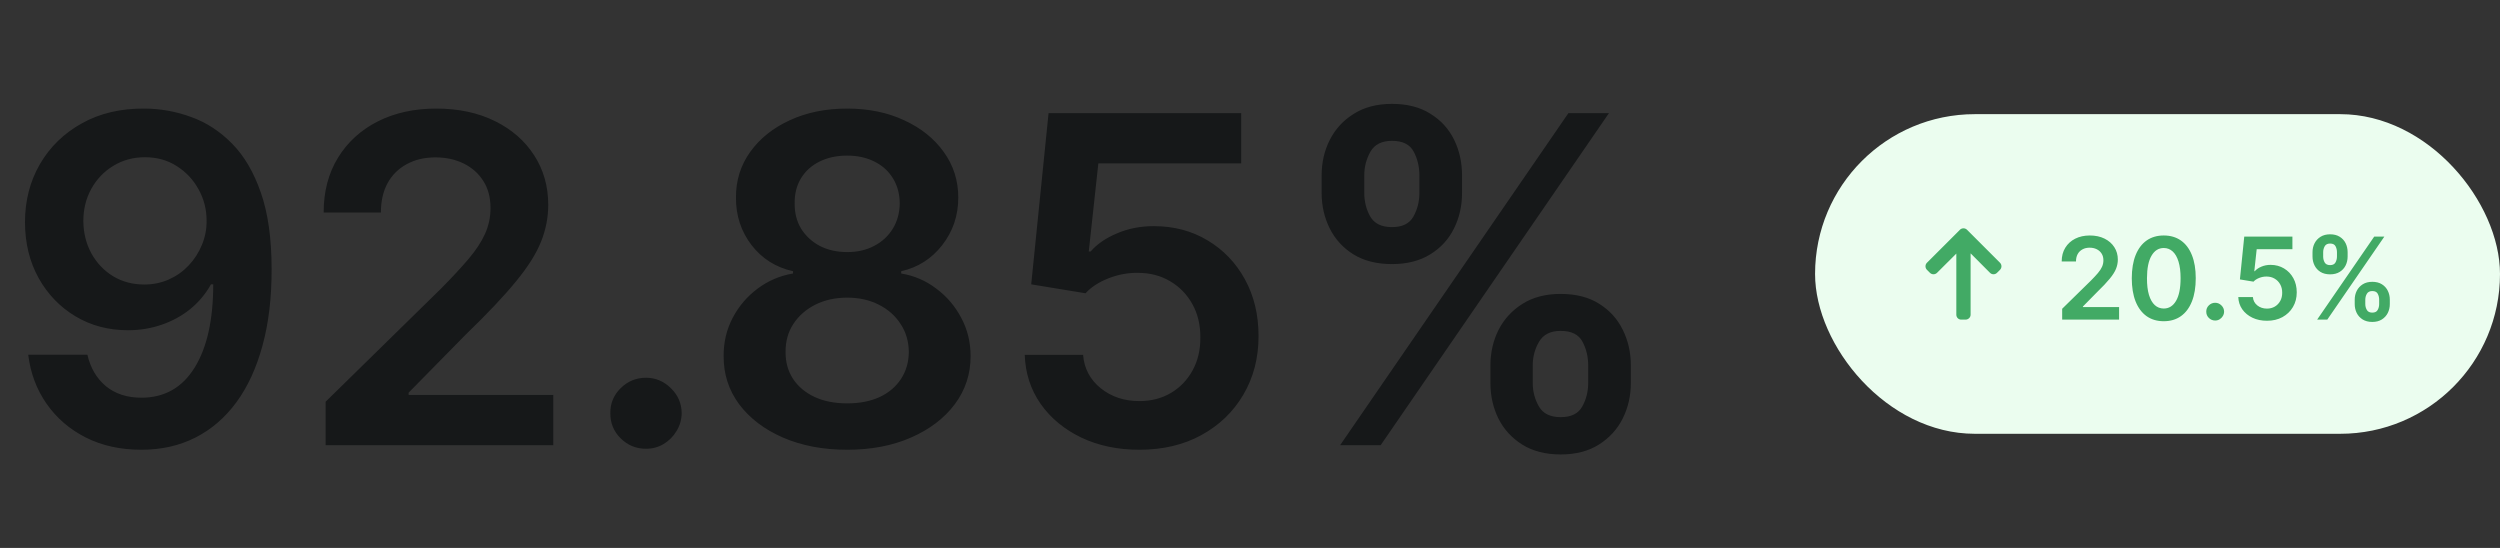 <svg width="219" height="48" viewBox="0 0 219 48" fill="none" xmlns="http://www.w3.org/2000/svg">
<rect x="0" y="0" width="219" height="48" fill="#333333" stroke="none"/>
<path d="M12.685 9.511C14.077 9.521 15.431 9.767 16.747 10.25C18.073 10.723 19.266 11.5 20.327 12.579C21.387 13.65 22.23 15.084 22.855 16.884C23.48 18.683 23.793 20.908 23.793 23.56C23.802 26.06 23.537 28.294 22.997 30.264C22.467 32.224 21.704 33.882 20.71 35.236C19.716 36.59 18.518 37.622 17.116 38.332C15.715 39.043 14.138 39.398 12.386 39.398C10.549 39.398 8.92 39.038 7.5 38.318C6.089 37.599 4.948 36.614 4.077 35.364C3.205 34.114 2.67 32.684 2.472 31.074H7.656C7.921 32.229 8.461 33.148 9.276 33.83C10.099 34.502 11.136 34.838 12.386 34.838C14.403 34.838 15.956 33.962 17.046 32.21C18.134 30.458 18.679 28.025 18.679 24.909H18.48C18.016 25.742 17.415 26.462 16.676 27.068C15.938 27.665 15.099 28.124 14.162 28.446C13.234 28.768 12.249 28.929 11.207 28.929C9.503 28.929 7.969 28.522 6.605 27.707C5.251 26.893 4.176 25.776 3.381 24.355C2.595 22.935 2.197 21.311 2.188 19.483C2.188 17.589 2.623 15.889 3.494 14.383C4.375 12.868 5.601 11.675 7.173 10.804C8.745 9.923 10.582 9.492 12.685 9.511ZM12.699 13.773C11.676 13.773 10.753 14.024 9.929 14.526C9.115 15.018 8.471 15.69 7.997 16.543C7.533 17.385 7.301 18.328 7.301 19.369C7.311 20.401 7.543 21.339 7.997 22.182C8.461 23.025 9.091 23.692 9.886 24.185C10.691 24.677 11.61 24.923 12.642 24.923C13.409 24.923 14.124 24.776 14.787 24.483C15.45 24.189 16.027 23.782 16.52 23.261C17.022 22.731 17.41 22.13 17.685 21.457C17.969 20.785 18.106 20.075 18.097 19.327C18.097 18.332 17.86 17.414 17.386 16.571C16.922 15.728 16.283 15.051 15.469 14.54C14.664 14.028 13.741 13.773 12.699 13.773ZM28.523 39V35.193L38.622 25.293C39.588 24.317 40.393 23.451 41.037 22.693C41.681 21.936 42.164 21.202 42.486 20.491C42.808 19.781 42.969 19.024 42.969 18.219C42.969 17.3 42.76 16.514 42.344 15.861C41.927 15.198 41.354 14.687 40.625 14.327C39.896 13.967 39.067 13.787 38.139 13.787C37.183 13.787 36.345 13.986 35.625 14.383C34.905 14.772 34.347 15.326 33.949 16.046C33.561 16.765 33.367 17.622 33.367 18.616H28.352C28.352 16.77 28.774 15.165 29.616 13.801C30.459 12.438 31.619 11.382 33.097 10.633C34.583 9.885 36.288 9.511 38.21 9.511C40.161 9.511 41.875 9.876 43.352 10.605C44.83 11.334 45.975 12.333 46.79 13.602C47.614 14.871 48.026 16.32 48.026 17.949C48.026 19.038 47.817 20.108 47.401 21.159C46.984 22.21 46.25 23.375 45.199 24.653C44.157 25.932 42.694 27.48 40.81 29.298L35.795 34.398V34.597H48.466V39H28.523ZM56.591 39.312C55.729 39.312 54.99 39.01 54.375 38.403C53.76 37.797 53.456 37.059 53.466 36.188C53.456 35.335 53.76 34.606 54.375 34C54.99 33.394 55.729 33.091 56.591 33.091C57.424 33.091 58.149 33.394 58.764 34C59.389 34.606 59.706 35.335 59.716 36.188C59.706 36.765 59.555 37.291 59.261 37.764C58.977 38.238 58.599 38.617 58.125 38.901C57.661 39.175 57.15 39.312 56.591 39.312ZM74.215 39.398C72.103 39.398 70.228 39.043 68.59 38.332C66.961 37.622 65.683 36.651 64.755 35.42C63.836 34.18 63.382 32.774 63.391 31.202C63.382 29.98 63.647 28.858 64.187 27.835C64.727 26.812 65.456 25.96 66.374 25.278C67.302 24.587 68.335 24.147 69.471 23.957V23.759C67.975 23.427 66.763 22.665 65.835 21.472C64.916 20.269 64.461 18.882 64.471 17.31C64.461 15.813 64.878 14.478 65.721 13.304C66.564 12.13 67.719 11.206 69.187 10.534C70.655 9.852 72.331 9.511 74.215 9.511C76.081 9.511 77.743 9.852 79.201 10.534C80.669 11.206 81.824 12.13 82.667 13.304C83.519 14.478 83.945 15.813 83.945 17.31C83.945 18.882 83.477 20.269 82.539 21.472C81.611 22.665 80.413 23.427 78.945 23.759V23.957C80.082 24.147 81.104 24.587 82.013 25.278C82.932 25.96 83.661 26.812 84.201 27.835C84.75 28.858 85.025 29.98 85.025 31.202C85.025 32.774 84.561 34.18 83.633 35.42C82.705 36.651 81.426 37.622 79.798 38.332C78.178 39.043 76.317 39.398 74.215 39.398ZM74.215 35.335C75.304 35.335 76.251 35.151 77.056 34.781C77.861 34.403 78.486 33.872 78.931 33.19C79.376 32.508 79.603 31.723 79.613 30.832C79.603 29.904 79.362 29.085 78.888 28.375C78.424 27.655 77.785 27.092 76.971 26.685C76.166 26.277 75.247 26.074 74.215 26.074C73.174 26.074 72.246 26.277 71.431 26.685C70.617 27.092 69.973 27.655 69.499 28.375C69.035 29.085 68.808 29.904 68.817 30.832C68.808 31.723 69.026 32.508 69.471 33.19C69.916 33.863 70.541 34.388 71.346 34.767C72.16 35.146 73.117 35.335 74.215 35.335ZM74.215 22.082C75.105 22.082 75.891 21.902 76.573 21.543C77.264 21.183 77.809 20.681 78.207 20.037C78.604 19.393 78.808 18.65 78.817 17.807C78.808 16.974 78.609 16.244 78.221 15.619C77.833 14.985 77.293 14.497 76.602 14.156C75.91 13.806 75.115 13.631 74.215 13.631C73.297 13.631 72.487 13.806 71.786 14.156C71.095 14.497 70.555 14.985 70.167 15.619C69.788 16.244 69.603 16.974 69.613 17.807C69.603 18.65 69.793 19.393 70.181 20.037C70.579 20.671 71.123 21.173 71.815 21.543C72.515 21.902 73.316 22.082 74.215 22.082ZM99.808 39.398C97.914 39.398 96.219 39.043 94.723 38.332C93.227 37.613 92.038 36.628 91.158 35.378C90.287 34.128 89.822 32.698 89.766 31.088H94.879C94.974 32.281 95.49 33.257 96.428 34.014C97.365 34.762 98.492 35.136 99.808 35.136C100.84 35.136 101.759 34.9 102.564 34.426C103.369 33.953 104.003 33.294 104.467 32.452C104.931 31.609 105.159 30.648 105.149 29.568C105.159 28.47 104.927 27.494 104.453 26.642C103.98 25.79 103.331 25.122 102.507 24.639C101.683 24.147 100.736 23.901 99.666 23.901C98.795 23.891 97.938 24.052 97.095 24.384C96.252 24.715 95.585 25.151 95.092 25.69L90.334 24.909L91.854 9.909H108.729V14.312H96.215L95.376 22.026H95.547C96.087 21.391 96.849 20.866 97.834 20.449C98.819 20.023 99.898 19.81 101.072 19.81C102.834 19.81 104.406 20.226 105.788 21.06C107.171 21.884 108.26 23.02 109.055 24.469C109.851 25.918 110.249 27.575 110.249 29.44C110.249 31.363 109.804 33.077 108.913 34.582C108.033 36.079 106.806 37.258 105.234 38.119C103.672 38.972 101.863 39.398 99.808 39.398ZM130.561 33.545V32.011C130.561 30.884 130.798 29.848 131.271 28.901C131.754 27.954 132.455 27.191 133.374 26.614C134.292 26.036 135.405 25.747 136.712 25.747C138.056 25.747 139.183 26.036 140.092 26.614C141.001 27.182 141.688 27.939 142.152 28.886C142.625 29.833 142.862 30.875 142.862 32.011V33.545C142.862 34.672 142.625 35.709 142.152 36.656C141.679 37.603 140.982 38.365 140.064 38.943C139.155 39.521 138.037 39.81 136.712 39.81C135.386 39.81 134.264 39.521 133.345 38.943C132.427 38.365 131.731 37.603 131.257 36.656C130.793 35.709 130.561 34.672 130.561 33.545ZM134.268 32.011V33.545C134.268 34.294 134.448 34.98 134.808 35.605C135.168 36.23 135.803 36.543 136.712 36.543C137.63 36.543 138.26 36.235 138.601 35.619C138.951 34.994 139.126 34.303 139.126 33.545V32.011C139.126 31.254 138.961 30.562 138.629 29.938C138.298 29.303 137.659 28.986 136.712 28.986C135.821 28.986 135.192 29.303 134.822 29.938C134.453 30.562 134.268 31.254 134.268 32.011ZM115.774 16.898V15.364C115.774 14.227 116.016 13.186 116.499 12.239C116.982 11.292 117.682 10.534 118.601 9.966C119.519 9.388 120.632 9.099 121.939 9.099C123.274 9.099 124.396 9.388 125.305 9.966C126.224 10.534 126.915 11.292 127.379 12.239C127.843 13.186 128.075 14.227 128.075 15.364V16.898C128.075 18.034 127.839 19.076 127.365 20.023C126.901 20.96 126.21 21.713 125.291 22.281C124.373 22.849 123.255 23.134 121.939 23.134C120.604 23.134 119.477 22.849 118.558 22.281C117.649 21.713 116.958 20.956 116.484 20.009C116.011 19.062 115.774 18.025 115.774 16.898ZM119.51 15.364V16.898C119.51 17.655 119.685 18.347 120.036 18.972C120.395 19.587 121.03 19.895 121.939 19.895C122.848 19.895 123.473 19.587 123.814 18.972C124.164 18.347 124.339 17.655 124.339 16.898V15.364C124.339 14.606 124.174 13.915 123.842 13.29C123.511 12.655 122.876 12.338 121.939 12.338C121.039 12.338 120.41 12.655 120.05 13.29C119.69 13.924 119.51 14.616 119.51 15.364ZM117.393 39L137.393 9.909H140.945L120.945 39H117.393Z" fill="#161819"/>
<rect x="159" y="10" width="60" height="28" rx="14" fill="#EBFDEF"/>
<path d="M180.646 28V27.048L183.171 24.573C183.413 24.329 183.614 24.113 183.775 23.923C183.936 23.734 184.057 23.55 184.137 23.373C184.218 23.195 184.258 23.006 184.258 22.805C184.258 22.575 184.206 22.379 184.102 22.215C183.997 22.049 183.854 21.922 183.672 21.832C183.49 21.742 183.282 21.697 183.05 21.697C182.811 21.697 182.602 21.746 182.422 21.846C182.242 21.943 182.102 22.081 182.003 22.261C181.906 22.441 181.857 22.655 181.857 22.904H180.604C180.604 22.442 180.709 22.041 180.92 21.7C181.13 21.359 181.42 21.095 181.79 20.908C182.161 20.721 182.588 20.628 183.068 20.628C183.556 20.628 183.984 20.719 184.354 20.901C184.723 21.084 185.009 21.333 185.213 21.651C185.419 21.968 185.522 22.33 185.522 22.737C185.522 23.009 185.47 23.277 185.366 23.54C185.262 23.803 185.078 24.094 184.815 24.413C184.555 24.733 184.189 25.12 183.718 25.575L182.464 26.849V26.899H185.632V28H180.646ZM189.545 28.139C188.961 28.139 188.459 27.991 188.04 27.695C187.623 27.396 187.302 26.967 187.077 26.405C186.855 25.842 186.744 25.164 186.744 24.371C186.746 23.578 186.858 22.903 187.081 22.347C187.306 21.788 187.627 21.362 188.043 21.068C188.462 20.775 188.963 20.628 189.545 20.628C190.128 20.628 190.629 20.775 191.048 21.068C191.467 21.362 191.787 21.788 192.01 22.347C192.235 22.905 192.347 23.58 192.347 24.371C192.347 25.166 192.235 25.846 192.01 26.409C191.787 26.97 191.467 27.399 191.048 27.695C190.631 27.991 190.13 28.139 189.545 28.139ZM189.545 27.027C190 27.027 190.359 26.803 190.621 26.356C190.887 25.906 191.019 25.244 191.019 24.371C191.019 23.793 190.959 23.308 190.838 22.915C190.717 22.522 190.547 22.226 190.327 22.027C190.107 21.826 189.846 21.725 189.545 21.725C189.093 21.725 188.736 21.95 188.473 22.4C188.21 22.847 188.078 23.504 188.075 24.371C188.073 24.951 188.131 25.438 188.249 25.834C188.37 26.229 188.54 26.527 188.761 26.729C188.981 26.928 189.242 27.027 189.545 27.027ZM194.05 28.078C193.835 28.078 193.65 28.002 193.496 27.851C193.342 27.699 193.266 27.515 193.269 27.297C193.266 27.084 193.342 26.901 193.496 26.75C193.65 26.599 193.835 26.523 194.05 26.523C194.258 26.523 194.44 26.599 194.593 26.75C194.75 26.901 194.829 27.084 194.831 27.297C194.829 27.441 194.791 27.573 194.718 27.691C194.647 27.809 194.552 27.904 194.434 27.975C194.318 28.044 194.19 28.078 194.05 28.078ZM198.585 28.099C198.111 28.099 197.688 28.011 197.314 27.833C196.94 27.653 196.642 27.407 196.422 27.095C196.204 26.782 196.088 26.424 196.074 26.022H197.353C197.376 26.32 197.505 26.564 197.74 26.754C197.974 26.941 198.256 27.034 198.585 27.034C198.843 27.034 199.073 26.975 199.274 26.857C199.475 26.738 199.634 26.574 199.75 26.363C199.866 26.152 199.922 25.912 199.92 25.642C199.922 25.367 199.864 25.124 199.746 24.91C199.628 24.697 199.466 24.53 199.26 24.41C199.054 24.287 198.817 24.225 198.549 24.225C198.332 24.223 198.117 24.263 197.907 24.346C197.696 24.429 197.529 24.538 197.406 24.673L196.216 24.477L196.596 20.727H200.815V21.828H197.686L197.477 23.756H197.52C197.654 23.598 197.845 23.466 198.091 23.362C198.337 23.256 198.607 23.202 198.901 23.202C199.341 23.202 199.734 23.307 200.08 23.515C200.426 23.721 200.698 24.005 200.897 24.367C201.096 24.729 201.195 25.144 201.195 25.61C201.195 26.091 201.084 26.519 200.861 26.896C200.641 27.27 200.334 27.564 199.941 27.78C199.551 27.993 199.099 28.099 198.585 28.099ZM206.273 26.636V26.253C206.273 25.971 206.332 25.712 206.451 25.475C206.571 25.238 206.747 25.048 206.976 24.903C207.206 24.759 207.484 24.687 207.811 24.687C208.147 24.687 208.429 24.759 208.656 24.903C208.883 25.046 209.055 25.235 209.171 25.472C209.289 25.708 209.348 25.969 209.348 26.253V26.636C209.348 26.918 209.289 27.177 209.171 27.414C209.052 27.651 208.878 27.841 208.649 27.986C208.422 28.13 208.142 28.202 207.811 28.202C207.479 28.202 207.199 28.13 206.969 27.986C206.739 27.841 206.565 27.651 206.447 27.414C206.331 27.177 206.273 26.918 206.273 26.636ZM207.2 26.253V26.636C207.2 26.823 207.245 26.995 207.335 27.151C207.425 27.308 207.583 27.386 207.811 27.386C208.04 27.386 208.198 27.309 208.283 27.155C208.371 26.999 208.414 26.826 208.414 26.636V26.253C208.414 26.063 208.373 25.891 208.29 25.734C208.207 25.576 208.047 25.496 207.811 25.496C207.588 25.496 207.431 25.576 207.338 25.734C207.246 25.891 207.2 26.063 207.2 26.253ZM202.576 22.474V22.091C202.576 21.807 202.637 21.546 202.757 21.31C202.878 21.073 203.053 20.884 203.283 20.741C203.513 20.597 203.791 20.525 204.118 20.525C204.451 20.525 204.732 20.597 204.959 20.741C205.189 20.884 205.362 21.073 205.478 21.31C205.594 21.546 205.652 21.807 205.652 22.091V22.474C205.652 22.759 205.592 23.019 205.474 23.256C205.358 23.49 205.185 23.678 204.956 23.82C204.726 23.962 204.447 24.033 204.118 24.033C203.784 24.033 203.502 23.962 203.272 23.82C203.045 23.678 202.872 23.489 202.754 23.252C202.636 23.015 202.576 22.756 202.576 22.474ZM203.51 22.091V22.474C203.51 22.664 203.554 22.837 203.642 22.993C203.732 23.147 203.89 23.224 204.118 23.224C204.345 23.224 204.501 23.147 204.586 22.993C204.674 22.837 204.718 22.664 204.718 22.474V22.091C204.718 21.901 204.676 21.729 204.593 21.572C204.511 21.414 204.352 21.334 204.118 21.334C203.893 21.334 203.735 21.414 203.645 21.572C203.555 21.731 203.51 21.904 203.51 22.091ZM202.981 28L207.981 20.727H208.869L203.869 28H202.981Z" fill="#42AA65"/>
<g clip-path="url(#clip0_1_139)">
<path d="M171.689 20.128L168.8 23.017C168.718 23.099 168.672 23.209 168.672 23.326C168.672 23.444 168.718 23.554 168.8 23.636L169.062 23.898C169.145 23.981 169.255 24.026 169.372 24.026C169.489 24.026 169.603 23.981 169.685 23.898L171.374 22.213L171.374 27.568C171.374 27.809 171.563 28 171.805 28L172.176 28C172.417 28 172.625 27.809 172.625 27.568L172.625 22.194L174.324 23.898C174.406 23.981 174.513 24.026 174.631 24.026C174.748 24.026 174.856 23.981 174.939 23.898L175.2 23.636C175.283 23.554 175.328 23.444 175.328 23.326C175.328 23.209 175.282 23.099 175.2 23.017L172.311 20.128C172.228 20.045 172.117 20 172 20C171.882 20 171.772 20.045 171.689 20.128Z" fill="#42AA65"/>
</g>
<defs>
<clipPath id="clip0_1_139">
<rect width="8" height="8" fill="white" transform="translate(168 28) rotate(-90)"/>
</clipPath>
</defs>
</svg>
